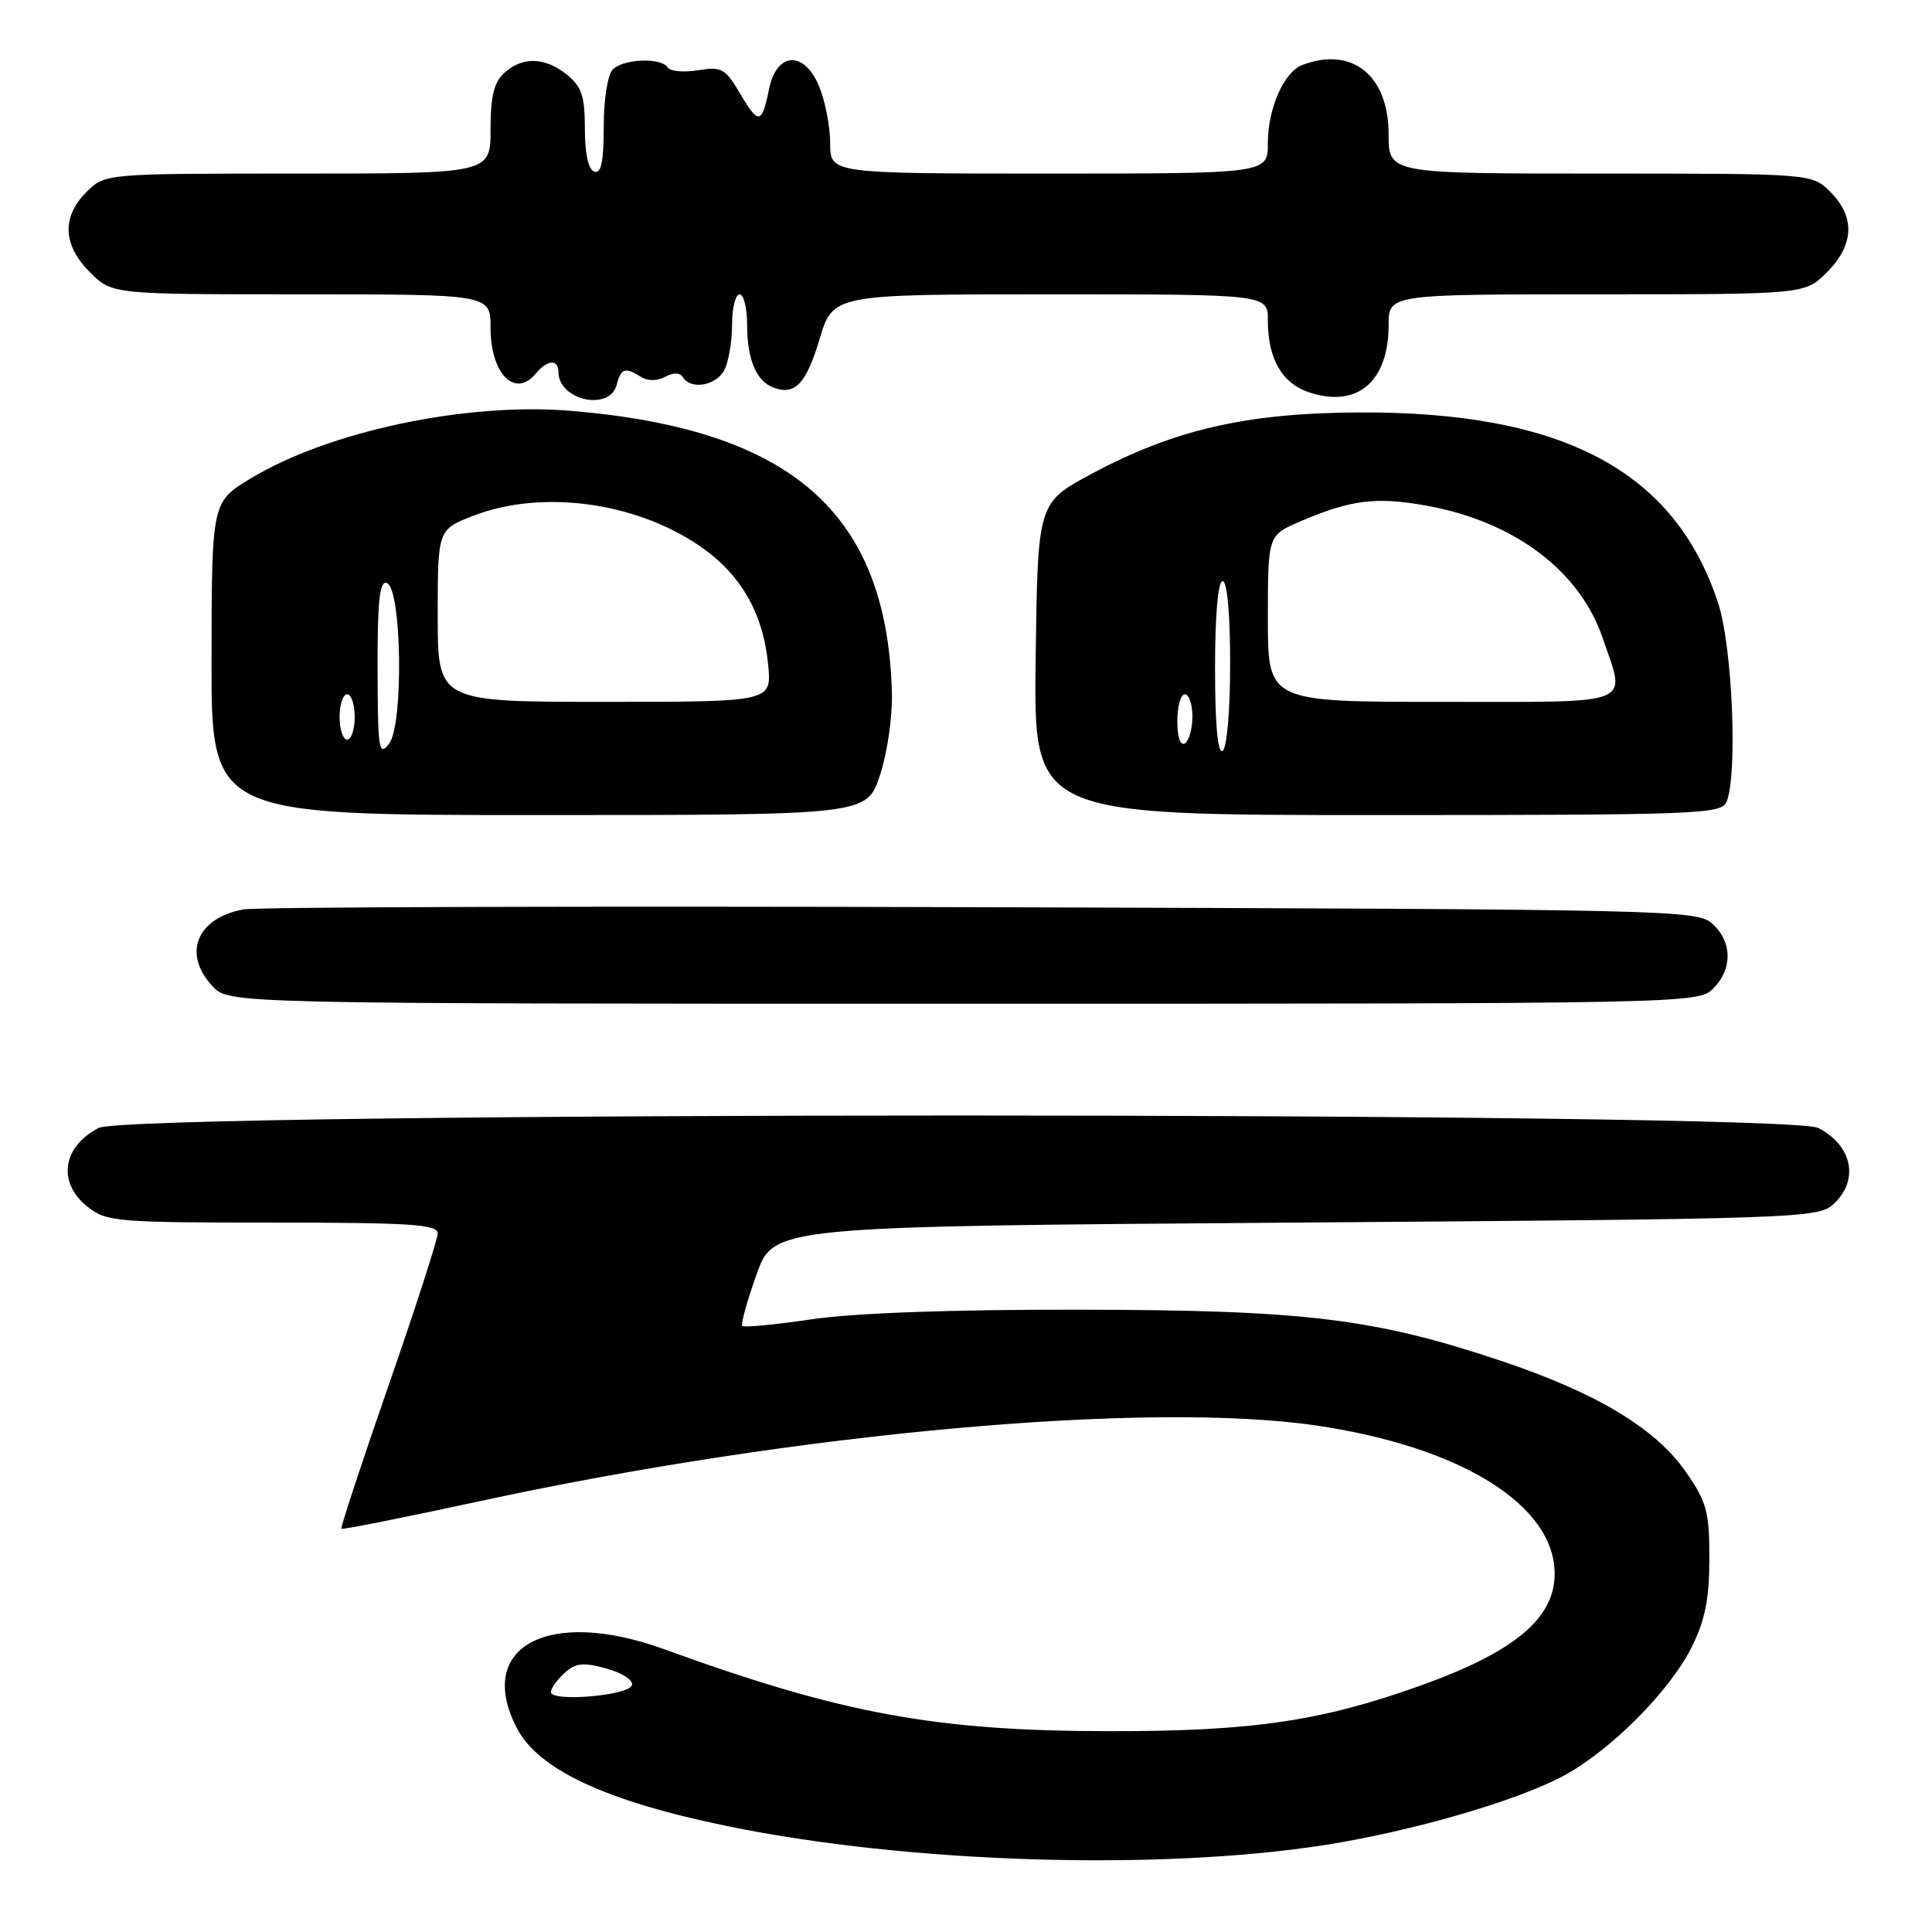 <?xml version="1.0" encoding="UTF-8" standalone="no"?>
<!DOCTYPE svg PUBLIC "-//W3C//DTD SVG 1.1//EN" "http://www.w3.org/Graphics/SVG/1.1/DTD/svg11.dtd" >
<svg xmlns="http://www.w3.org/2000/svg" xmlns:xlink="http://www.w3.org/1999/xlink" version="1.1" viewBox="0 0 256 256">
 <g >
 <path fill="currentColor"
d=" M 175.51 244.48 C 187.08 242.67 201.13 238.60 207.26 235.26 C 213.55 231.84 221.34 223.97 224.21 218.15 C 225.94 214.65 226.50 211.77 226.50 206.50 C 226.50 200.27 226.15 199.00 223.36 195.00 C 219.33 189.23 211.53 184.55 198.90 180.32 C 182.11 174.70 172.92 173.58 143.00 173.54 C 126.23 173.51 113.25 173.98 107.64 174.80 C 102.76 175.52 98.59 175.92 98.36 175.70 C 98.14 175.47 98.98 172.41 100.24 168.89 C 102.51 162.50 102.51 162.50 171.65 162.00 C 237.86 161.52 240.88 161.42 242.90 159.60 C 246.39 156.43 245.49 151.82 240.93 149.46 C 236.67 147.26 17.33 147.26 13.07 149.46 C 8.23 151.96 7.58 156.74 11.63 159.93 C 14.12 161.88 15.53 162.00 36.13 162.00 C 54.34 162.00 58.00 162.24 58.00 163.42 C 58.00 164.20 55.07 173.27 51.49 183.57 C 47.91 193.88 45.09 202.43 45.24 202.57 C 45.38 202.71 53.60 201.07 63.50 198.93 C 105.48 189.84 152.26 185.61 174.50 188.90 C 193.62 191.73 205.99 199.44 206.00 208.53 C 206.00 214.41 200.74 218.84 188.47 223.26 C 175.16 228.06 165.95 229.42 147.00 229.39 C 123.94 229.37 111.54 227.08 88.00 218.53 C 72.67 212.96 62.90 218.18 68.48 228.97 C 71.34 234.50 80.33 238.68 96.47 241.99 C 120.32 246.88 153.39 247.92 175.51 244.48 Z  M 227.00 131.00 C 229.59 128.41 229.55 124.81 226.90 122.40 C 224.86 120.56 221.60 120.49 130.15 120.21 C 78.09 120.05 34.05 120.18 32.28 120.50 C 26.06 121.62 24.13 126.39 28.17 130.69 C 30.35 133.00 30.35 133.00 127.67 133.00 C 223.67 133.00 225.03 132.97 227.00 131.00 Z  M 116.59 102.75 C 117.56 99.83 118.27 94.97 118.18 91.80 C 117.54 67.92 104.88 56.83 75.50 54.43 C 61.76 53.30 43.60 57.14 33.28 63.36 C 28.06 66.50 28.06 66.50 28.03 87.25 C 28.00 108.00 28.00 108.00 71.42 108.00 C 114.84 108.00 114.84 108.00 116.59 102.75 Z  M 228.78 106.25 C 230.27 102.62 229.55 85.65 227.66 79.90 C 221.90 62.37 207.06 54.51 180.00 54.65 C 165.15 54.72 155.51 56.95 144.60 62.81 C 137.50 66.63 137.50 66.63 137.23 87.32 C 136.96 108.00 136.96 108.00 182.51 108.00 C 224.95 108.00 228.11 107.88 228.78 106.25 Z  M 81.71 51.00 C 82.29 48.78 82.83 48.60 84.95 49.95 C 85.82 50.50 87.08 50.49 88.14 49.93 C 89.24 49.33 90.10 49.36 90.50 50.00 C 91.54 51.68 94.87 51.11 95.96 49.07 C 96.53 48.00 97.00 45.30 97.00 43.07 C 97.00 40.83 97.45 39.00 98.00 39.00 C 98.55 39.00 99.00 40.83 99.00 43.07 C 99.00 47.62 100.20 50.48 102.47 51.35 C 105.32 52.44 106.82 50.87 108.60 44.93 C 110.38 39.00 110.38 39.00 139.19 39.00 C 168.00 39.00 168.00 39.00 168.00 42.45 C 168.00 47.56 169.87 50.80 173.50 52.00 C 179.85 54.10 184.00 50.56 184.00 43.07 C 184.00 39.00 184.00 39.00 211.58 39.00 C 239.15 39.00 239.15 39.00 242.08 36.08 C 245.68 32.47 245.85 28.76 242.55 25.45 C 240.09 23.00 240.09 23.00 212.05 23.00 C 184.00 23.00 184.00 23.00 184.00 17.81 C 184.00 9.98 179.15 6.09 172.54 8.62 C 170.12 9.55 168.00 14.38 168.00 18.95 C 168.00 23.00 168.00 23.00 139.00 23.00 C 110.00 23.00 110.00 23.00 110.00 18.97 C 110.00 16.75 109.33 13.34 108.52 11.40 C 106.54 6.66 102.90 6.88 101.90 11.80 C 100.95 16.48 100.52 16.55 98.08 12.42 C 96.11 9.07 95.62 8.80 92.48 9.31 C 90.59 9.62 88.78 9.45 88.46 8.93 C 87.63 7.60 82.62 7.78 81.20 9.20 C 80.52 9.88 80.00 13.15 80.00 16.78 C 80.00 21.45 79.66 23.05 78.75 22.74 C 77.96 22.48 77.50 20.38 77.50 17.07 C 77.50 12.76 77.08 11.48 75.14 9.91 C 72.24 7.56 69.24 7.47 66.83 9.65 C 65.45 10.90 65.00 12.76 65.00 17.15 C 65.00 23.00 65.00 23.00 39.45 23.00 C 13.91 23.00 13.91 23.00 11.45 25.45 C 8.15 28.76 8.32 32.47 11.92 36.08 C 14.85 39.00 14.85 39.00 39.92 39.00 C 65.00 39.00 65.00 39.00 65.00 43.43 C 65.00 49.54 68.24 52.82 71.00 49.50 C 72.53 47.65 74.00 47.56 74.00 49.30 C 74.00 53.04 80.79 54.54 81.71 51.00 Z  M 73.00 224.21 C 73.00 223.71 73.81 222.58 74.80 221.68 C 76.28 220.34 77.28 220.24 80.36 221.09 C 82.49 221.68 83.95 222.64 83.73 223.31 C 83.28 224.69 73.00 225.55 73.00 224.21 Z  M 50.03 88.67 C 50.01 79.63 50.30 76.93 51.25 77.25 C 53.23 77.90 53.50 95.96 51.57 98.51 C 50.20 100.32 50.06 99.41 50.03 88.67 Z  M 45.00 95.00 C 45.00 93.35 45.45 92.00 46.00 92.00 C 46.55 92.00 47.00 93.35 47.00 95.00 C 47.00 96.65 46.55 98.00 46.00 98.00 C 45.45 98.00 45.00 96.65 45.00 95.00 Z  M 58.00 81.58 C 58.00 70.17 58.00 70.17 62.75 68.33 C 71.74 64.86 84.07 66.49 92.59 72.26 C 98.13 76.02 101.12 81.17 101.79 88.12 C 102.25 93.00 102.25 93.00 80.13 93.00 C 58.00 93.00 58.00 93.00 58.00 81.58 Z  M 161.00 88.56 C 161.00 81.52 161.39 77.00 162.00 77.00 C 162.61 77.00 163.00 81.31 163.00 87.94 C 163.00 94.16 162.57 99.15 162.00 99.50 C 161.36 99.90 161.00 96.01 161.00 88.56 Z  M 156.00 95.56 C 156.00 93.60 156.45 92.00 157.00 92.00 C 157.55 92.00 158.00 93.32 158.00 94.94 C 158.00 96.56 157.55 98.16 157.00 98.50 C 156.40 98.87 156.00 97.68 156.00 95.56 Z  M 168.00 81.96 C 168.00 70.93 168.00 70.93 172.29 69.09 C 179.02 66.21 182.35 65.79 189.11 67.02 C 200.67 69.12 209.33 75.64 212.36 84.54 C 215.46 93.64 217.07 93.00 191.00 93.00 C 168.00 93.00 168.00 93.00 168.00 81.96 Z "/>
</g>
</svg>